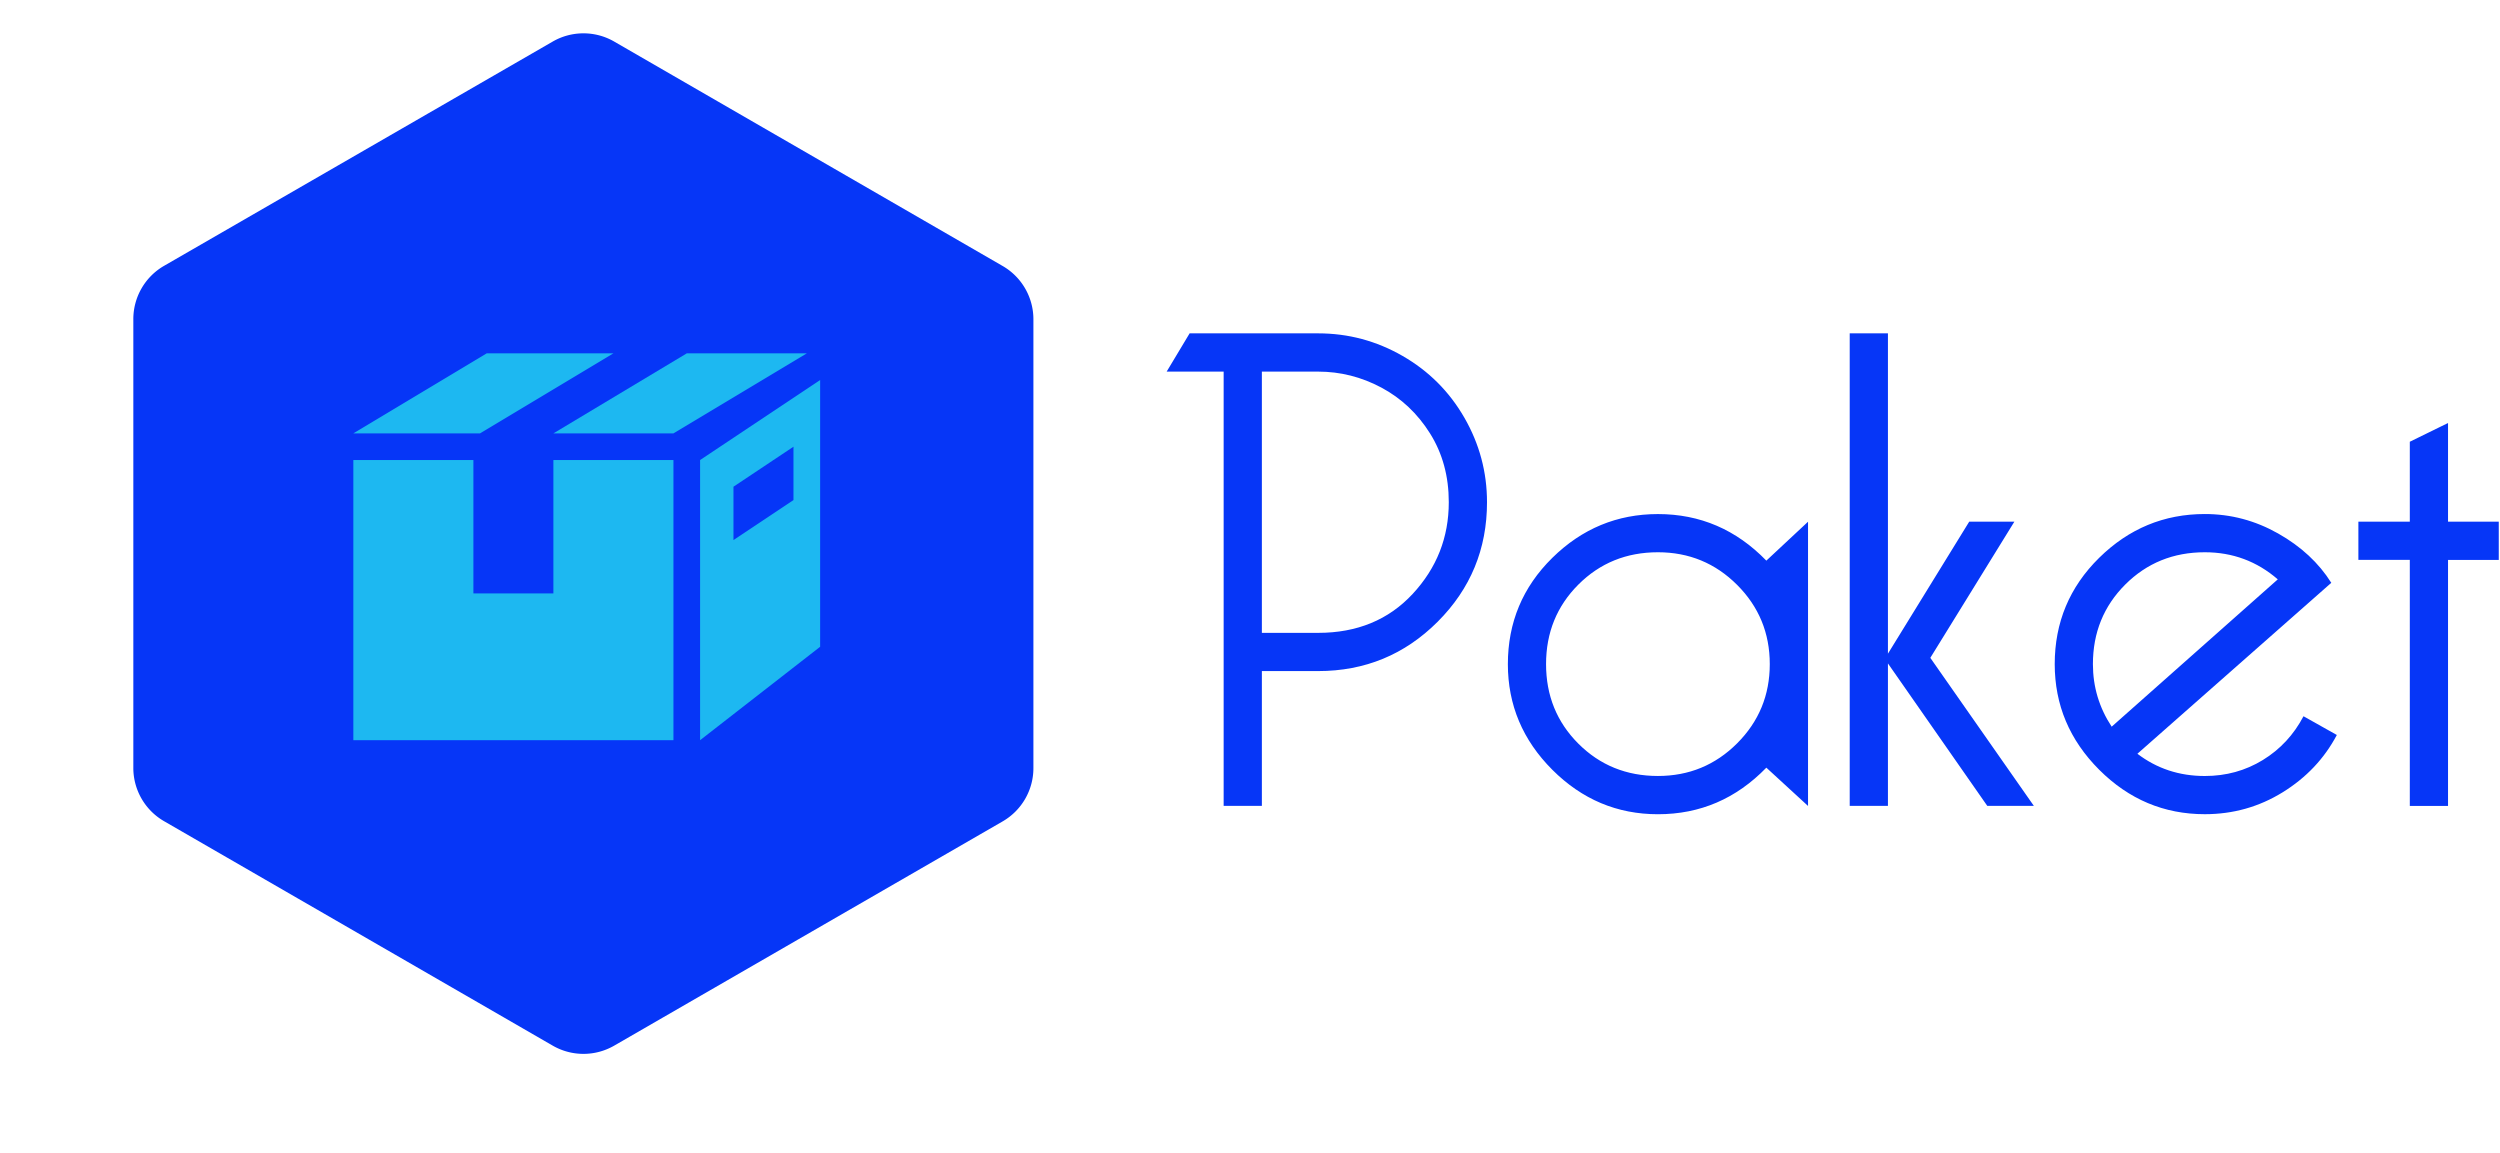 <svg viewBox="0 0 375 173" preserveAspectRatio="xMidYMid meet" class="css-1y5supu" id="fghaeagc"><defs id="SvgjsDefs1047"></defs><g id="SvgjsG1048" featurekey="root" fill="#1db8f1"></g><g id="SvgjsG1049" featurekey="container1" fill="#0636f7" transform="matrix(2.722,0,0,2.722,20,5.011)">   <title xmlns="http://www.w3.org/2000/svg">Untitled-1</title>   <path xmlns="http://www.w3.org/2000/svg" d="M23.11,55.78L1.69,43.41A3.39,3.39,0,0,1,0,40.48V15.75a3.39,3.39,0,0,1,1.69-2.94L23.11,0.45a3.39,3.39,0,0,1,3.39,0L47.91,12.82a3.39,3.39,0,0,1,1.69,2.94V40.48a3.39,3.39,0,0,1-1.69,2.94L26.5,55.78A3.39,3.39,0,0,1,23.11,55.78Z"></path> </g><g id="SvgjsG1050" featurekey="symbol1" fill="#1db8f1" transform="matrix(0.778,0,0,0.778,49.111,43.116)"><g><path d="M71.854,33.277v54.015L95,69.279V17.85L71.854,33.277z M89.859,40.997l-11.57,7.709V38.418l11.57-7.714V40.997z"></path><polygon points="43.57,33.277 43.57,58.993 28.147,58.993 28.147,33.277 5,33.277 5,87.292 66.717,87.292 66.717,33.277  "></polygon><polygon points="69.285,12.708 43.57,28.137 66.717,28.137 92.434,12.708  "></polygon><polygon points="30.712,12.708 5,28.137 29.426,28.137 55.141,12.708  "></polygon></g></g><g id="SvgjsG1051" featurekey="text1" fill="#0636f7" transform="matrix(4.951,0,0,4.951,173.437,2.058)"><path d="M3.2 18.758 l1.705 0 q1.768 0 2.863 -1.179 t1.095 -2.779 q0 -1.179 -0.568 -2.084 t-1.474 -1.389 t-1.916 -0.484 l-1.705 0 l0 7.916 z M4.905 9.684 q1.368 0 2.558 0.684 t1.874 1.874 t0.684 2.558 q0 2.126 -1.495 3.621 t-3.621 1.495 l-1.705 0 l0 4.084 l-1.158 0 l0 -13.158 l-1.726 0 l0.695 -1.158 l3.895 0 z M18.484 22.842 q-1.368 1.411 -3.284 1.411 q-1.853 0 -3.2 -1.347 t-1.347 -3.2 q0 -1.895 1.347 -3.221 t3.2 -1.326 q1.916 0 3.284 1.411 l1.263 -1.179 l0 8.611 z M15.2 16.316 q-1.432 0 -2.411 0.979 t-0.979 2.41 t0.979 2.41 t2.41 0.979 q1.411 0 2.4 -0.989 t0.989 -2.4 t-0.989 -2.4 t-2.4 -0.989 z M26.589 24 l-1.411 0 l-3.01 -4.316 l0 4.316 l-1.158 0 l0 -14.316 l1.158 0 l0 9.705 l2.463 -4 l1.368 0 l-2.547 4.126 z M34.758 21.284 l1.01 0.568 q-0.568 1.074 -1.642 1.737 t-2.358 0.663 q-1.853 0 -3.2 -1.347 t-1.347 -3.2 q0 -1.895 1.347 -3.221 t3.2 -1.326 q1.179 0 2.221 0.589 t1.611 1.495 l-5.874 5.179 q0.884 0.674 2.042 0.674 q0.968 0 1.758 -0.484 t1.232 -1.326 z M28.947 21.6 l5.032 -4.463 q-0.947 -0.821 -2.211 -0.821 q-1.432 0 -2.411 0.979 t-0.979 2.41 q0 1.032 0.568 1.895 z M37.979 16.547 l-1.558 0 l0 -1.158 l1.558 0 l0 -2.421 l1.158 -0.568 l0 2.99 l1.537 0 l0 1.158 l-1.537 0 l0 7.453 l-1.158 0 l0 -7.453 z"></path></g></svg>
